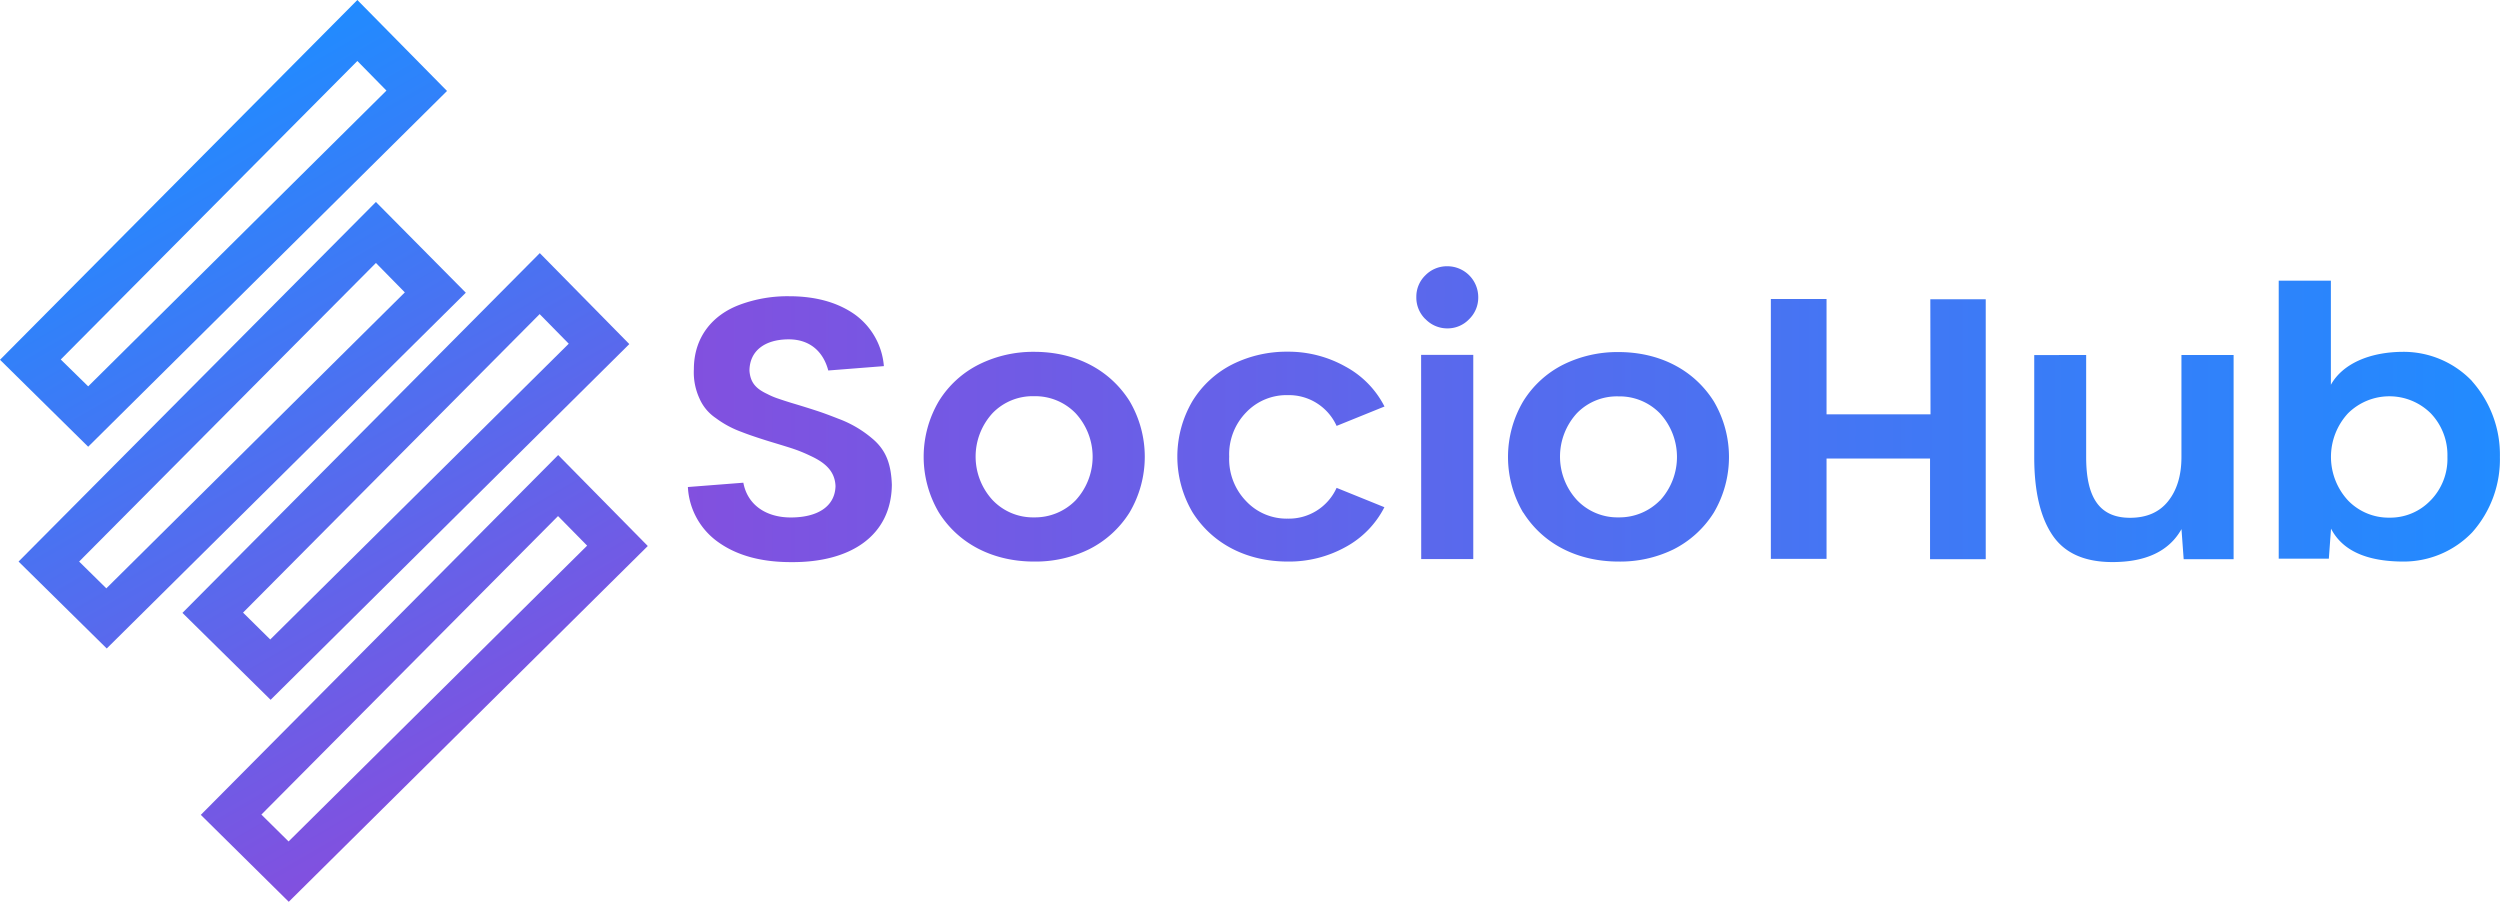 <svg xmlns="http://www.w3.org/2000/svg" xmlns:xlink="http://www.w3.org/1999/xlink" viewBox="0 0 538.68 194.31"><defs><style>.cls-1{fill:url(#linear-gradient);}.cls-2{fill:url(#linear-gradient-2);}</style><linearGradient id="linear-gradient" x1="109.76" y1="166.85" x2="29.33" y2="27.54" gradientUnits="userSpaceOnUse"><stop offset="0" stop-color="#8250df"/><stop offset="1" stop-color="#218bff"/></linearGradient><linearGradient id="linear-gradient-2" x1="148.22" y1="89.2" x2="538.68" y2="89.2" xlink:href="#linear-gradient"/></defs><g id="Layer_2" data-name="Layer 2"><g id="Layer_2-2" data-name="Layer 2"><path class="cls-1" d="M96.32,19.6,77,0,0,77.52,19,96.26ZM13.09,77.46,77,13.14l6.27,6.38L19,83.25ZM81,43.52,4,121l19,18.73,77.37-76.66ZM22.91,126.77,17.05,121,81,56.66,87.23,63ZM135.6,74.14l-19.29-19.6-77,77.52,19,18.73ZM52.37,132l63.91-64.32,6.27,6.38L58.23,137.79Zm67.9-33.95-77,77.53,18.95,18.73,77.36-76.66ZM62.18,181.31l-5.86-5.79,63.92-64.32,6.27,6.37Z"/><path class="cls-2" d="M178.47,79.83c-1.13-4.26-4.14-6.71-8.51-6.71-5.27,0-8.47,2.57-8.47,6.79.2,2.49,1.33,3.82,3.87,5a15.26,15.26,0,0,0,2.38,1c.66.23,1.6.54,2.77.9,2.22.66,4.06,1.24,5.5,1.71s3,1.06,4.68,1.72a24.13,24.13,0,0,1,7.22,4.22c3,2.49,4.1,5.5,4.26,10-.12,10.92-8.82,16.78-21.74,16.66-6.36,0-11.51-1.4-15.49-4.18a15.5,15.5,0,0,1-6.72-12l11.95-.93c.89,4.8,4.91,7.49,10.22,7.49,5.74,0,9.52-2.34,9.64-6.75-.12-3-1.91-4.92-5.39-6.52a32.45,32.45,0,0,0-3.35-1.4c-1-.35-2.3-.74-3.83-1.21-1.71-.51-3.08-.94-4.13-1.29s-2.23-.74-3.52-1.25a21.55,21.55,0,0,1-5.58-3,9.8,9.8,0,0,1-3.51-4.21,13.44,13.44,0,0,1-1.21-6.32c0-6.83,3.94-11.71,10-13.93A29.55,29.55,0,0,1,170,63.83c5.7,0,10.38,1.29,14.09,3.86a15.2,15.2,0,0,1,6.36,11.2Zm23.83,30.6a23.61,23.61,0,0,1,0-24A21.43,21.43,0,0,1,211,78.5a26.17,26.17,0,0,1,11.86-2.69c8.59,0,16.12,3.63,20.53,10.61a23.61,23.61,0,0,1,0,24,21.79,21.79,0,0,1-8.7,7.92A26.13,26.13,0,0,1,222.82,121C214.2,121,206.67,117.37,202.3,110.43Zm29.46-2.62a13.83,13.83,0,0,0,0-18.77,12.13,12.13,0,0,0-8.94-3.67A12,12,0,0,0,213.89,89a13.83,13.83,0,0,0,0,18.77,12,12,0,0,0,8.93,3.71A12.23,12.23,0,0,0,231.76,107.81ZM288,105.12l10.3,4.17a20.18,20.18,0,0,1-8.39,8.59A25.08,25.08,0,0,1,277.48,121c-8.62,0-16.15-3.67-20.52-10.61a23.61,23.61,0,0,1,0-24,21.43,21.43,0,0,1,8.66-7.92,26.17,26.17,0,0,1,11.86-2.69A25.08,25.08,0,0,1,289.93,79a20.18,20.18,0,0,1,8.39,8.59L288,91.77a11.28,11.28,0,0,0-10.54-6.63,12,12,0,0,0-8.93,3.7,12.94,12.94,0,0,0-3.67,9.56,13,13,0,0,0,3.67,9.61,11.94,11.94,0,0,0,8.93,3.74A11.28,11.28,0,0,0,288,105.12Zm19.11-36.38A6.47,6.47,0,0,1,305.18,64a6.39,6.39,0,0,1,1.95-4.68,6.5,6.5,0,0,1,4.76-1.95A6.66,6.66,0,0,1,318.52,64a6.47,6.47,0,0,1-1.95,4.76,6.4,6.4,0,0,1-4.68,2A6.51,6.51,0,0,1,307.13,68.74Zm-.9,7.73h11.24v44H306.23Zm22,34a23.61,23.61,0,0,1,0-24,21.49,21.49,0,0,1,8.66-7.92,26.24,26.24,0,0,1,11.87-2.69c8.59,0,16.12,3.63,20.53,10.61a23.61,23.61,0,0,1,0,24,21.88,21.88,0,0,1-8.71,7.92A26.12,26.12,0,0,1,348.75,121C340.12,121,332.59,117.37,328.22,110.43Zm29.47-2.62a13.86,13.86,0,0,0,0-18.77,12.14,12.14,0,0,0-8.94-3.67A12,12,0,0,0,339.81,89a13.83,13.83,0,0,0,0,18.77,12.05,12.05,0,0,0,8.94,3.71A12.24,12.24,0,0,0,357.69,107.81Zm58.25-43.36h11.94v56h-12V98.8H393.57v21.62h-12v-56h12V89.27h22.4Zm33.58,12v22c0,8.59,2.77,13.08,9.45,13.08,3.55,0,6.28-1.17,8.19-3.55s2.89-5.55,2.89-9.53v-22h11.24v44H470.52l-.47-6.48c-2.65,4.72-7.61,7.1-14.87,7.1-6,0-10.3-1.91-12.92-5.78s-3.94-9.44-3.94-16.82v-22Zm83.15,5.66a23.82,23.82,0,0,1,6,16.31,23.65,23.65,0,0,1-6,16.28A20.46,20.46,0,0,1,517.92,121c-8,0-13.23-2.38-15.65-7.1l-.47,6.48H491V60.47h11.24V82.91c2.5-4.49,8.31-7.1,15.65-7.1A20.41,20.41,0,0,1,532.67,82.13Zm-8.94,25.68a12.8,12.8,0,0,0,3.63-9.37,13,13,0,0,0-3.59-9.4,12.66,12.66,0,0,0-17.83,0,13.83,13.83,0,0,0,0,18.77,12.16,12.16,0,0,0,8.93,3.71A12,12,0,0,0,523.73,107.81Z"/></g></g></svg>